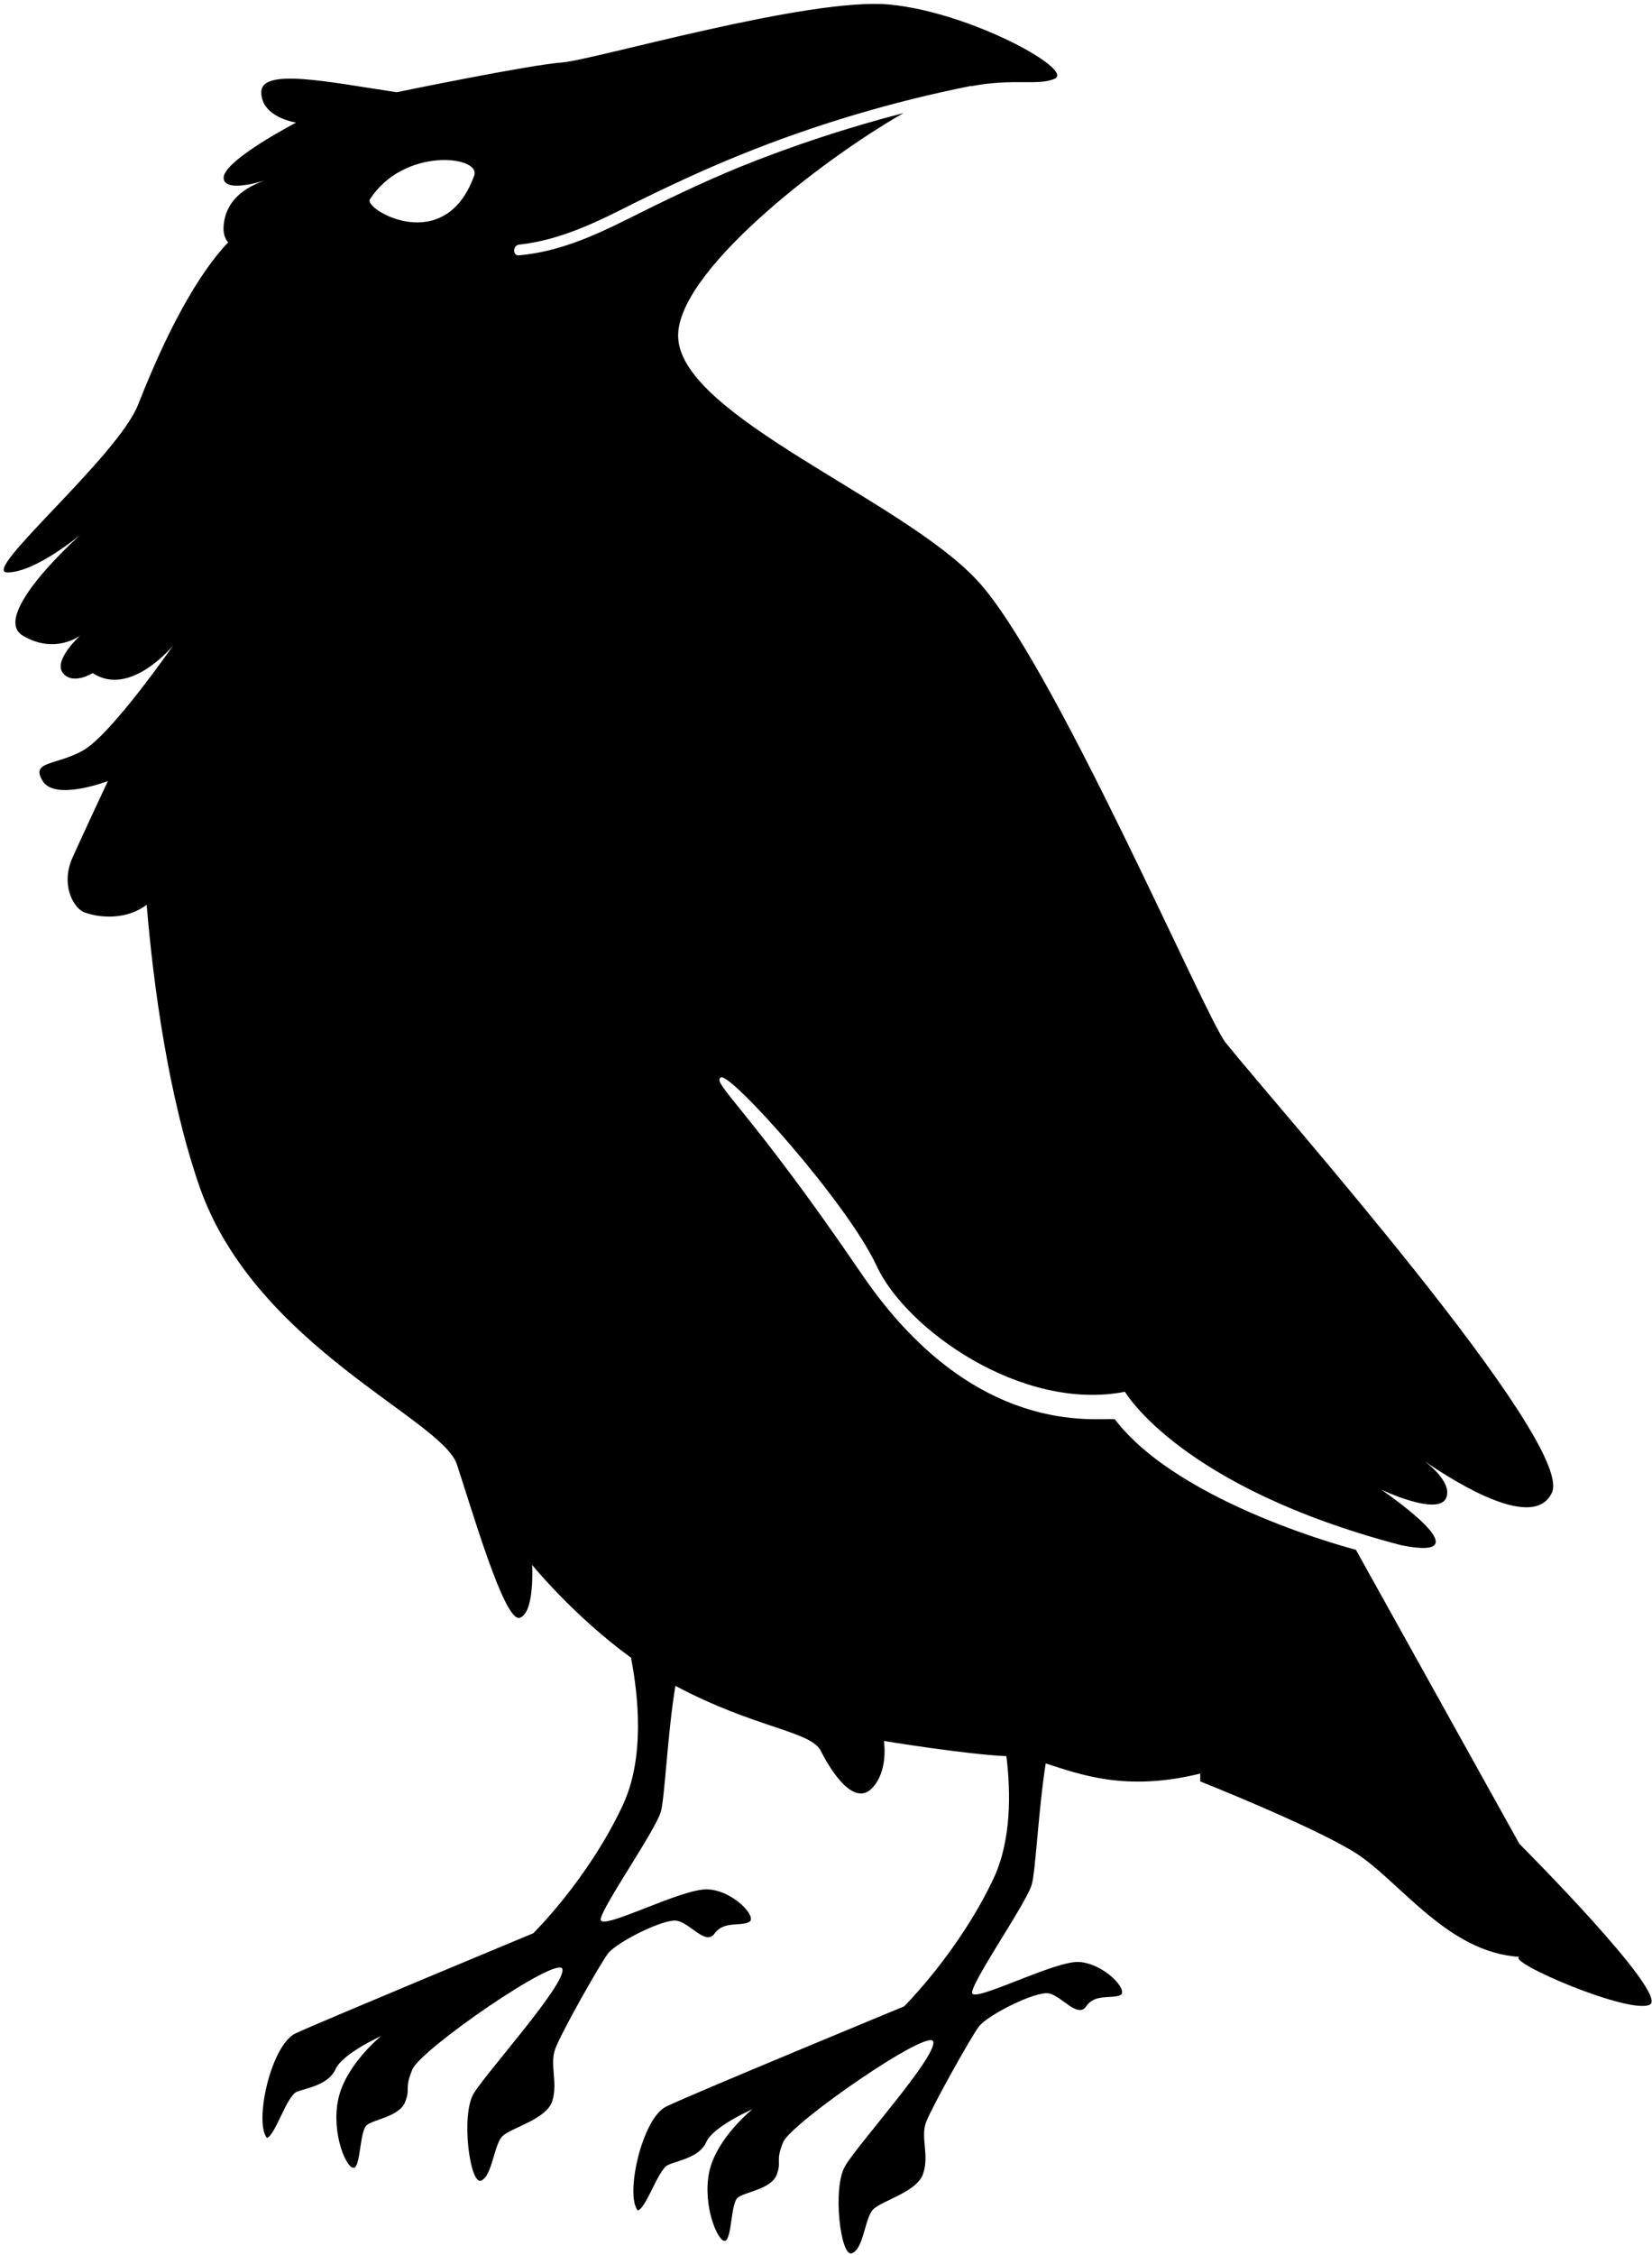 <svg version="1.2" xmlns="http://www.w3.org/2000/svg" viewBox="0 0 294 401" width="294" height="401">
	<title>crow</title>
	<style>
		.s0 { fill: #000000 } 
	</style>
	<g id="OBJECTS">
		<g id="&lt;Group&gt;">
		</g>
		<g id="&lt;Group&gt;">
			<path id="&lt;Compound Path&gt;" fill-rule="evenodd" class="s0" d="m293.6 356.5c-3.6 1.8-25.5-7.6-23.2-8.5-13-0.8-21.5-13.8-29.5-18.7-8.1-4.9-27.3-12.5-27.3-12.5v-1.4c-13.3 3.3-21.5 0.1-27.5-1.8-1.3 8.2-1.8 19.3-2.5 21.6-1 3.3-10.4 16.8-10.6 19.1-0.3 2.2 14.5-5.6 19-5.4 4.6 0.3 8.9 5.1 7.4 5.9-1.5 0.7-4.6-0.3-6.1 2-1.5 2.2-4.3-1.8-6.6-2.3-2.3-0.5-10.9 3.8-12.5 5.9-1.5 2-8.3 14.2-9.4 17-1 2.8 0.6 5.8-0.5 9.1-1 3.3-7.3 4.8-8.9 6.4-1.5 1.5-1.7 7.1-3.8 7.8-2 0.8-3.5-11.6-1.2-15.5 2.2-3.8 16.2-19.3 15.7-22.1-0.5-2.7-25.1 14.3-26.7 17.8-1.5 3.6-0.2 3.3-1.2 5.9-1 2.5-5.6 3-6.9 4-1.3 1.1-1 7.4-2.3 7.7-1.2 0.2-4-6.1-2.8-12.2 1.3-6.1 7.7-11.2 7.7-11.2 0 0-6.9 3-8.2 5.8-1.2 2.8-5.1 3.3-6.8 4.1-1.8 0.8-3.8 7.6-5.4 8.1-2.3-2.8 0.8-16.5 5.1-18.5 4.3-2.1 42.3-17.8 42.3-17.8 0 0 9.7-9.6 15.9-22.7 3.2-6.8 3.1-15.3 2.3-21.8-7.2-0.3-21.8-2.7-21.8-2.7 0 0 0.9 5.4-2.2 8.5-3.2 3.1-7.2-3.1-9-6.7-1.8-3.6-11.6-4-25.9-11.6q0 0 0 0c-1.4 8.3-1.9 20.1-2.6 22.4-1 3.4-10.4 16.8-10.7 19.1-0.2 2.3 14.5-5.6 19.1-5.3 4.5 0.2 8.9 5 7.3 5.8-1.5 0.8-4.5-0.2-6.1 2-1.5 2.3-4.3-1.7-6.6-2.2-2.2-0.6-10.9 3.8-12.4 5.8-1.5 2-8.4 14.2-9.4 17-1 2.8 0.5 5.9-0.5 9.2-1 3.3-7.4 4.8-8.9 6.3-1.5 1.5-1.8 7.1-3.8 7.9-2 0.7-3.6-11.7-1.3-15.5 2.3-3.8 16.3-19.3 15.8-22.1-0.5-2.8-25.2 14.2-26.7 17.8-1.5 3.5-0.3 3.3-1.3 5.8-1 2.6-5.6 3.1-6.8 4.1-1.3 1-1.1 7.3-2.3 7.6-1.3 0.3-4.1-6.1-2.8-12.2 1.3-6.1 7.6-11.2 7.6-11.2 0 0-6.9 3.1-8.1 5.9-1.3 2.8-5.1 3.3-6.9 4-1.8 0.8-3.8 7.7-5.3 8.2-2.3-2.8 0.7-16.5 5.1-18.6 4.3-2 42.3-17.8 42.3-17.8 0 0 9.7-9.5 15.9-22.7 4-8.5 2.8-19.5 1.5-26.3-10.3-7.5-17.6-16.5-17.6-16.5 0 0 0.5 8.5-2.2 9.4-2.7 0.9-8.5-19.2-11.2-27.3-2.6-8-35.7-21-45.7-49.1-5.6-16-8.3-36-9.5-50.4-4.4 3.3-10 1.9-11.4 1.2-1.7-0.9-4-4.9-1.7-9.8 2.2-4.9 6.2-13.4 6.2-13.4 0 0-9.4 3.6-11.6 0-2.2-3.6 2.2-2.7 7.1-5.4 5-2.7 16.1-18.7 16.1-18.7 0 0-7.6 9.3-14.3 4.9 0 0-3.5 2.2-5.3 0-1.8-2.3 3.1-6.7 3.1-6.7 0 0-4.5 3.5-10.3 0-5.8-3.6 10.3-17.9 10.3-17.9 0 0-8 6.7-13 6.7-4.9 0 19.7-20.6 23.3-29.9 6.4-16.3 12-24.6 16-28.8-0.6-0.7-0.9-1.6-0.8-3 0.4-4.6 3.9-6.8 7.3-8-2.6 0.8-7.3 1.8-7.3-0.5 0-3.1 12.9-9.8 12.9-9.8 0 0-6.2-0.9-6.2-5.4 0-4.4 12-1.8 24.1 0 0 0 23.7-4.9 29.5-5.3 5.8-0.5 43.8-11.6 58.1-10.3 14.3 1.3 33.1 11.6 29.5 13.2-3 1.3-7.3-0.1-14.7 1.3q-0.1 0-0.3 0c-14 2.8-27.8 6.9-41.1 12.3-6.4 2.6-12.6 5.5-18.7 8.5-6.5 3.3-13.1 6.6-20.5 7.4-1.2 0.1-1.2 2.1 0 1.9 6.8-0.6 13-3.3 19-6.3 6.6-3.3 13.2-6.5 20-9.3 9.6-3.9 19.4-7.1 29.4-9.7-14.9 8.5-40.9 28.7-40.1 40.1 0.9 13.9 39.7 28.6 53.1 42.9 13.5 14.3 40.7 77.8 44.3 82.3 8.9 11.1 62.1 71 58.1 80-3.1 6.9-16.6-1.4-22.6-5.5 2.2 1.7 4.6 4.3 3.8 6.4-1.3 3.5-11.6-1.4-11.6-1.4 0 0 19.2 13 3.6 9.9-39.4-10.3-49.2-27.3-49.2-27.3-18.3 3.6-39-11.1-44.2-22.4-5.2-11.2-26-34.4-27.7-33.5-1.8 0.9 4.9 5.4 25 34.9 20.1 29.5 42 25.5 45.1 25.9 11.6 15.2 42.9 23.2 42.9 23.2l29.1 52.3c0 0 26.8 26.8 23.2 28.6zm-227.8-321c-0.9 1.8 13.4 10.2 18.6-4.3 1.2-3.5-12.6-5.1-18.6 4.3z"/>
		</g>
	</g>
</svg>